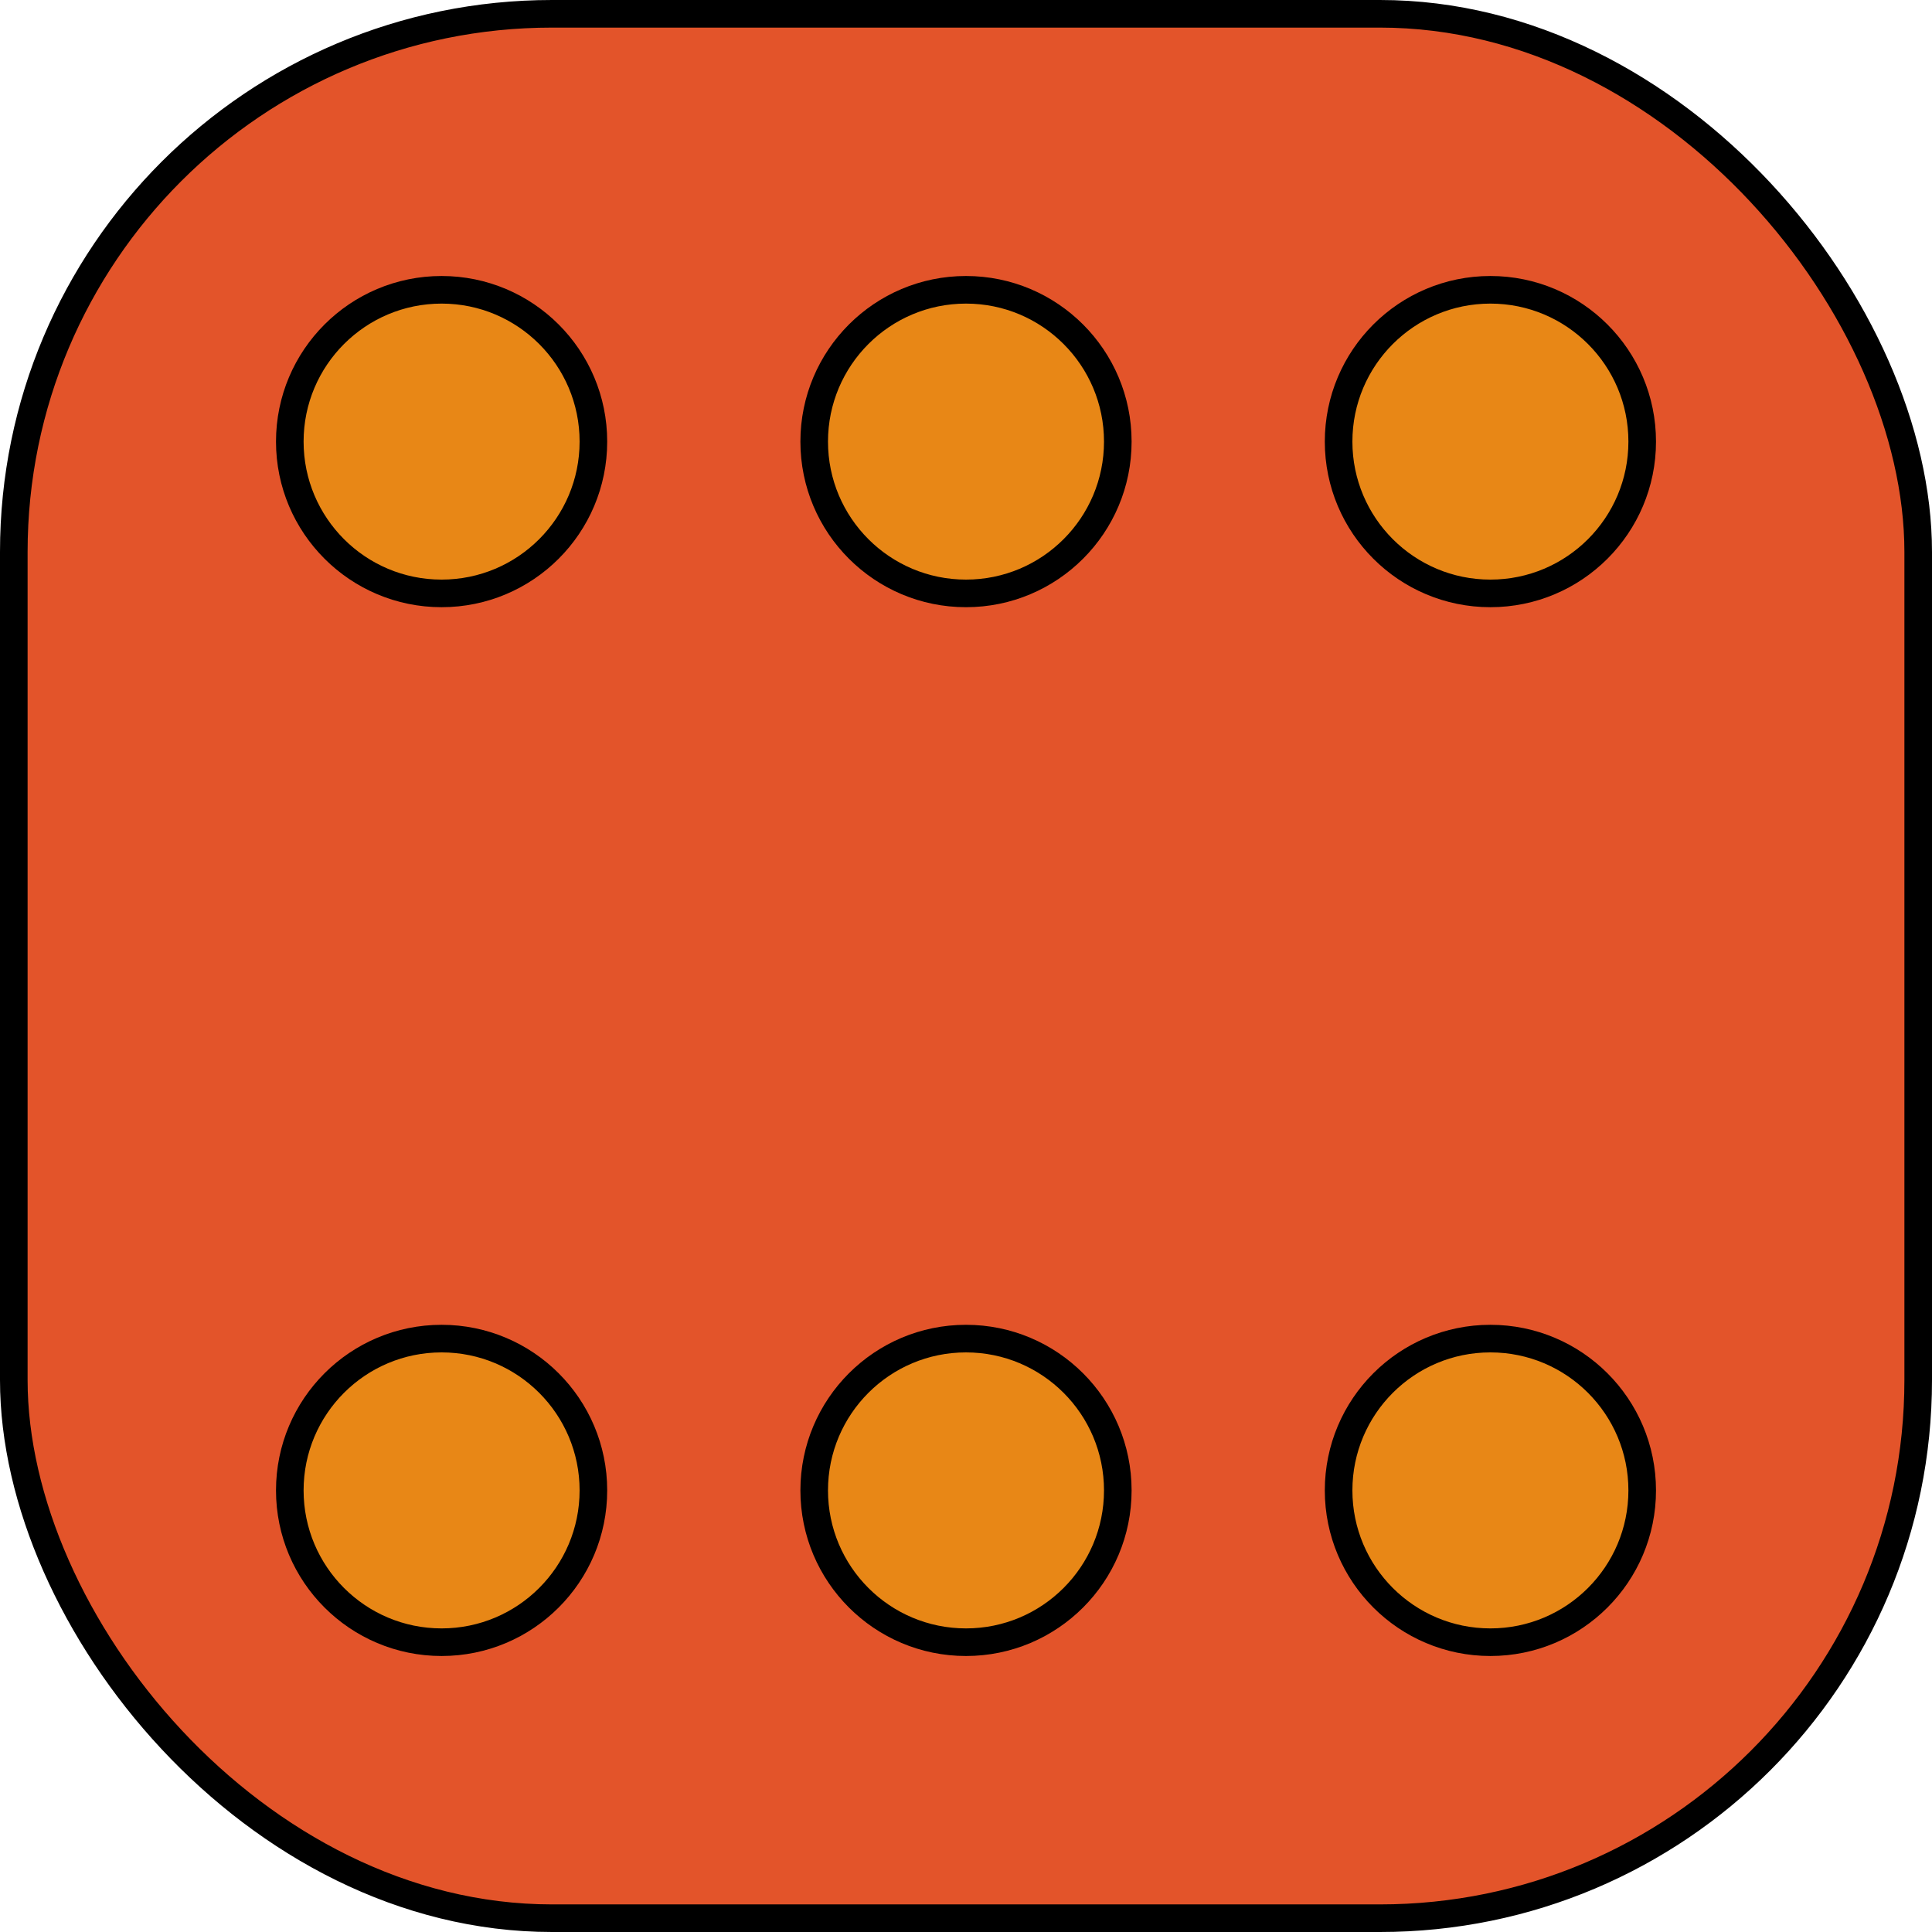 <svg width="70" height="70" viewBox="0 0 70 70" fill="none" xmlns="http://www.w3.org/2000/svg">
<rect x="0.5" y="0.5" width="69" height="69" rx="19.5" fill="#E3542A" stroke="black"/>
<circle cx="16" cy="54" r="5.5" fill="#E88716" stroke="black"/>
<circle cx="35" cy="54" r="5.5" fill="#E88716" stroke="black"/>
<circle cx="54" cy="54" r="5.5" fill="#E88716" stroke="black"/>
<circle cx="54" cy="16" r="5.5" fill="#E88716" stroke="black"/>
<circle cx="16" cy="16" r="5.5" fill="#E88716" stroke="black"/>
<circle cx="35" cy="16" r="5.5" fill="#E88716" stroke="black"/>
</svg>
